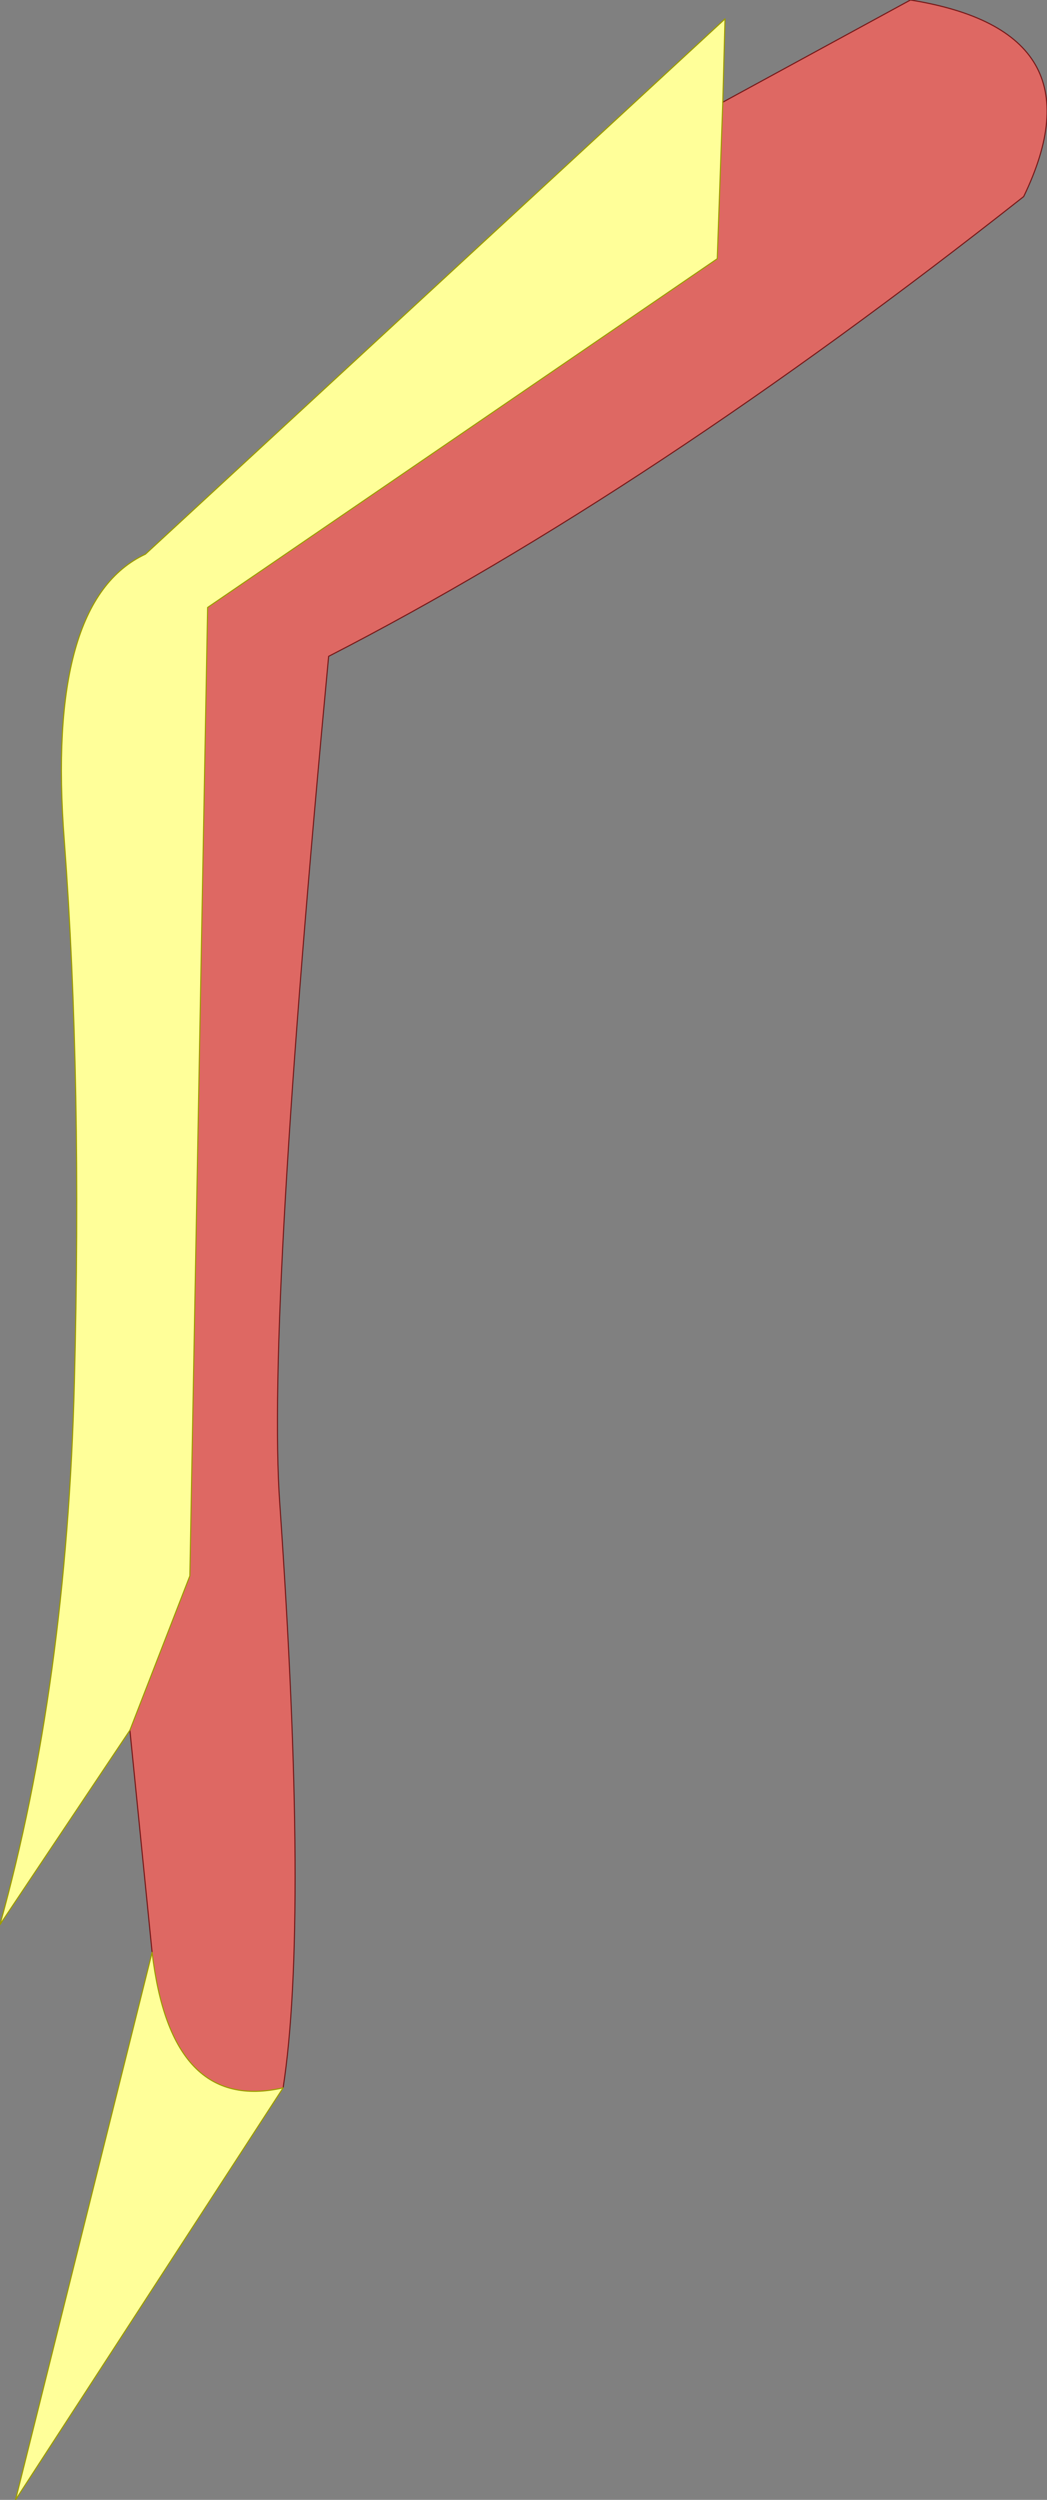 <?xml version="1.0" encoding="UTF-8" standalone="no"?>
<svg xmlns:xlink="http://www.w3.org/1999/xlink" height="112.55px" width="47.15px" xmlns="http://www.w3.org/2000/svg">
  <rect width="100%" height="100%" fill="#808080" stroke="none"/>
  <g transform="matrix(1.0, 0.0, 0.0, 1.0, 22.6, 49.0)">
    <path d="M-16.75 28.9 L-22.6 37.65 Q-19.6 26.85 -19.25 13.25 -18.9 -0.35 -19.7 -11.1 -20.55 -21.95 -16.05 -24.05 L10.05 -48.15 9.95 -44.4 9.7 -37.35 -13.25 -21.65 -14.05 21.95 -16.75 28.9 M-9.85 45.0 L-21.9 63.55 -15.75 38.9 Q-14.9 46.15 -9.85 45.0" fill="#ffff99" fill-rule="evenodd" stroke="none"/>
    <path d="M9.95 -44.4 L18.4 -49.0 Q27.1 -47.6 23.5 -40.15 6.7 -26.9 -7.8 -19.45 -10.6 10.3 -10.0 18.7 -8.7 37.55 -9.85 45.0 -14.9 46.15 -15.75 38.9 L-16.75 28.9 -14.05 21.95 -13.25 -21.65 9.7 -37.35 9.95 -44.4" fill="#de6863" fill-rule="evenodd" stroke="none"/>
    <path d="M9.95 -44.4 L18.4 -49.0 Q27.1 -47.6 23.5 -40.15 6.7 -26.9 -7.8 -19.45 -10.6 10.3 -10.0 18.7 -8.7 37.55 -9.85 45.0 M-15.75 38.9 L-16.75 28.9" fill="none" stroke="#771a1a" stroke-linecap="round" stroke-linejoin="round" stroke-width="0.05"/>
    <path d="M-16.75 28.9 L-22.6 37.65 Q-19.6 26.85 -19.25 13.25 -18.9 -0.35 -19.7 -11.1 -20.55 -21.95 -16.05 -24.05 L10.05 -48.15 9.95 -44.4 9.7 -37.35 -13.25 -21.65 -14.05 21.95 -16.75 28.9 M-9.85 45.0 L-21.9 63.55 -15.75 38.9 Q-14.9 46.15 -9.85 45.0" fill="none" stroke="#9c9b01" stroke-linecap="round" stroke-linejoin="round" stroke-width="0.05"/>
  </g>
</svg>

